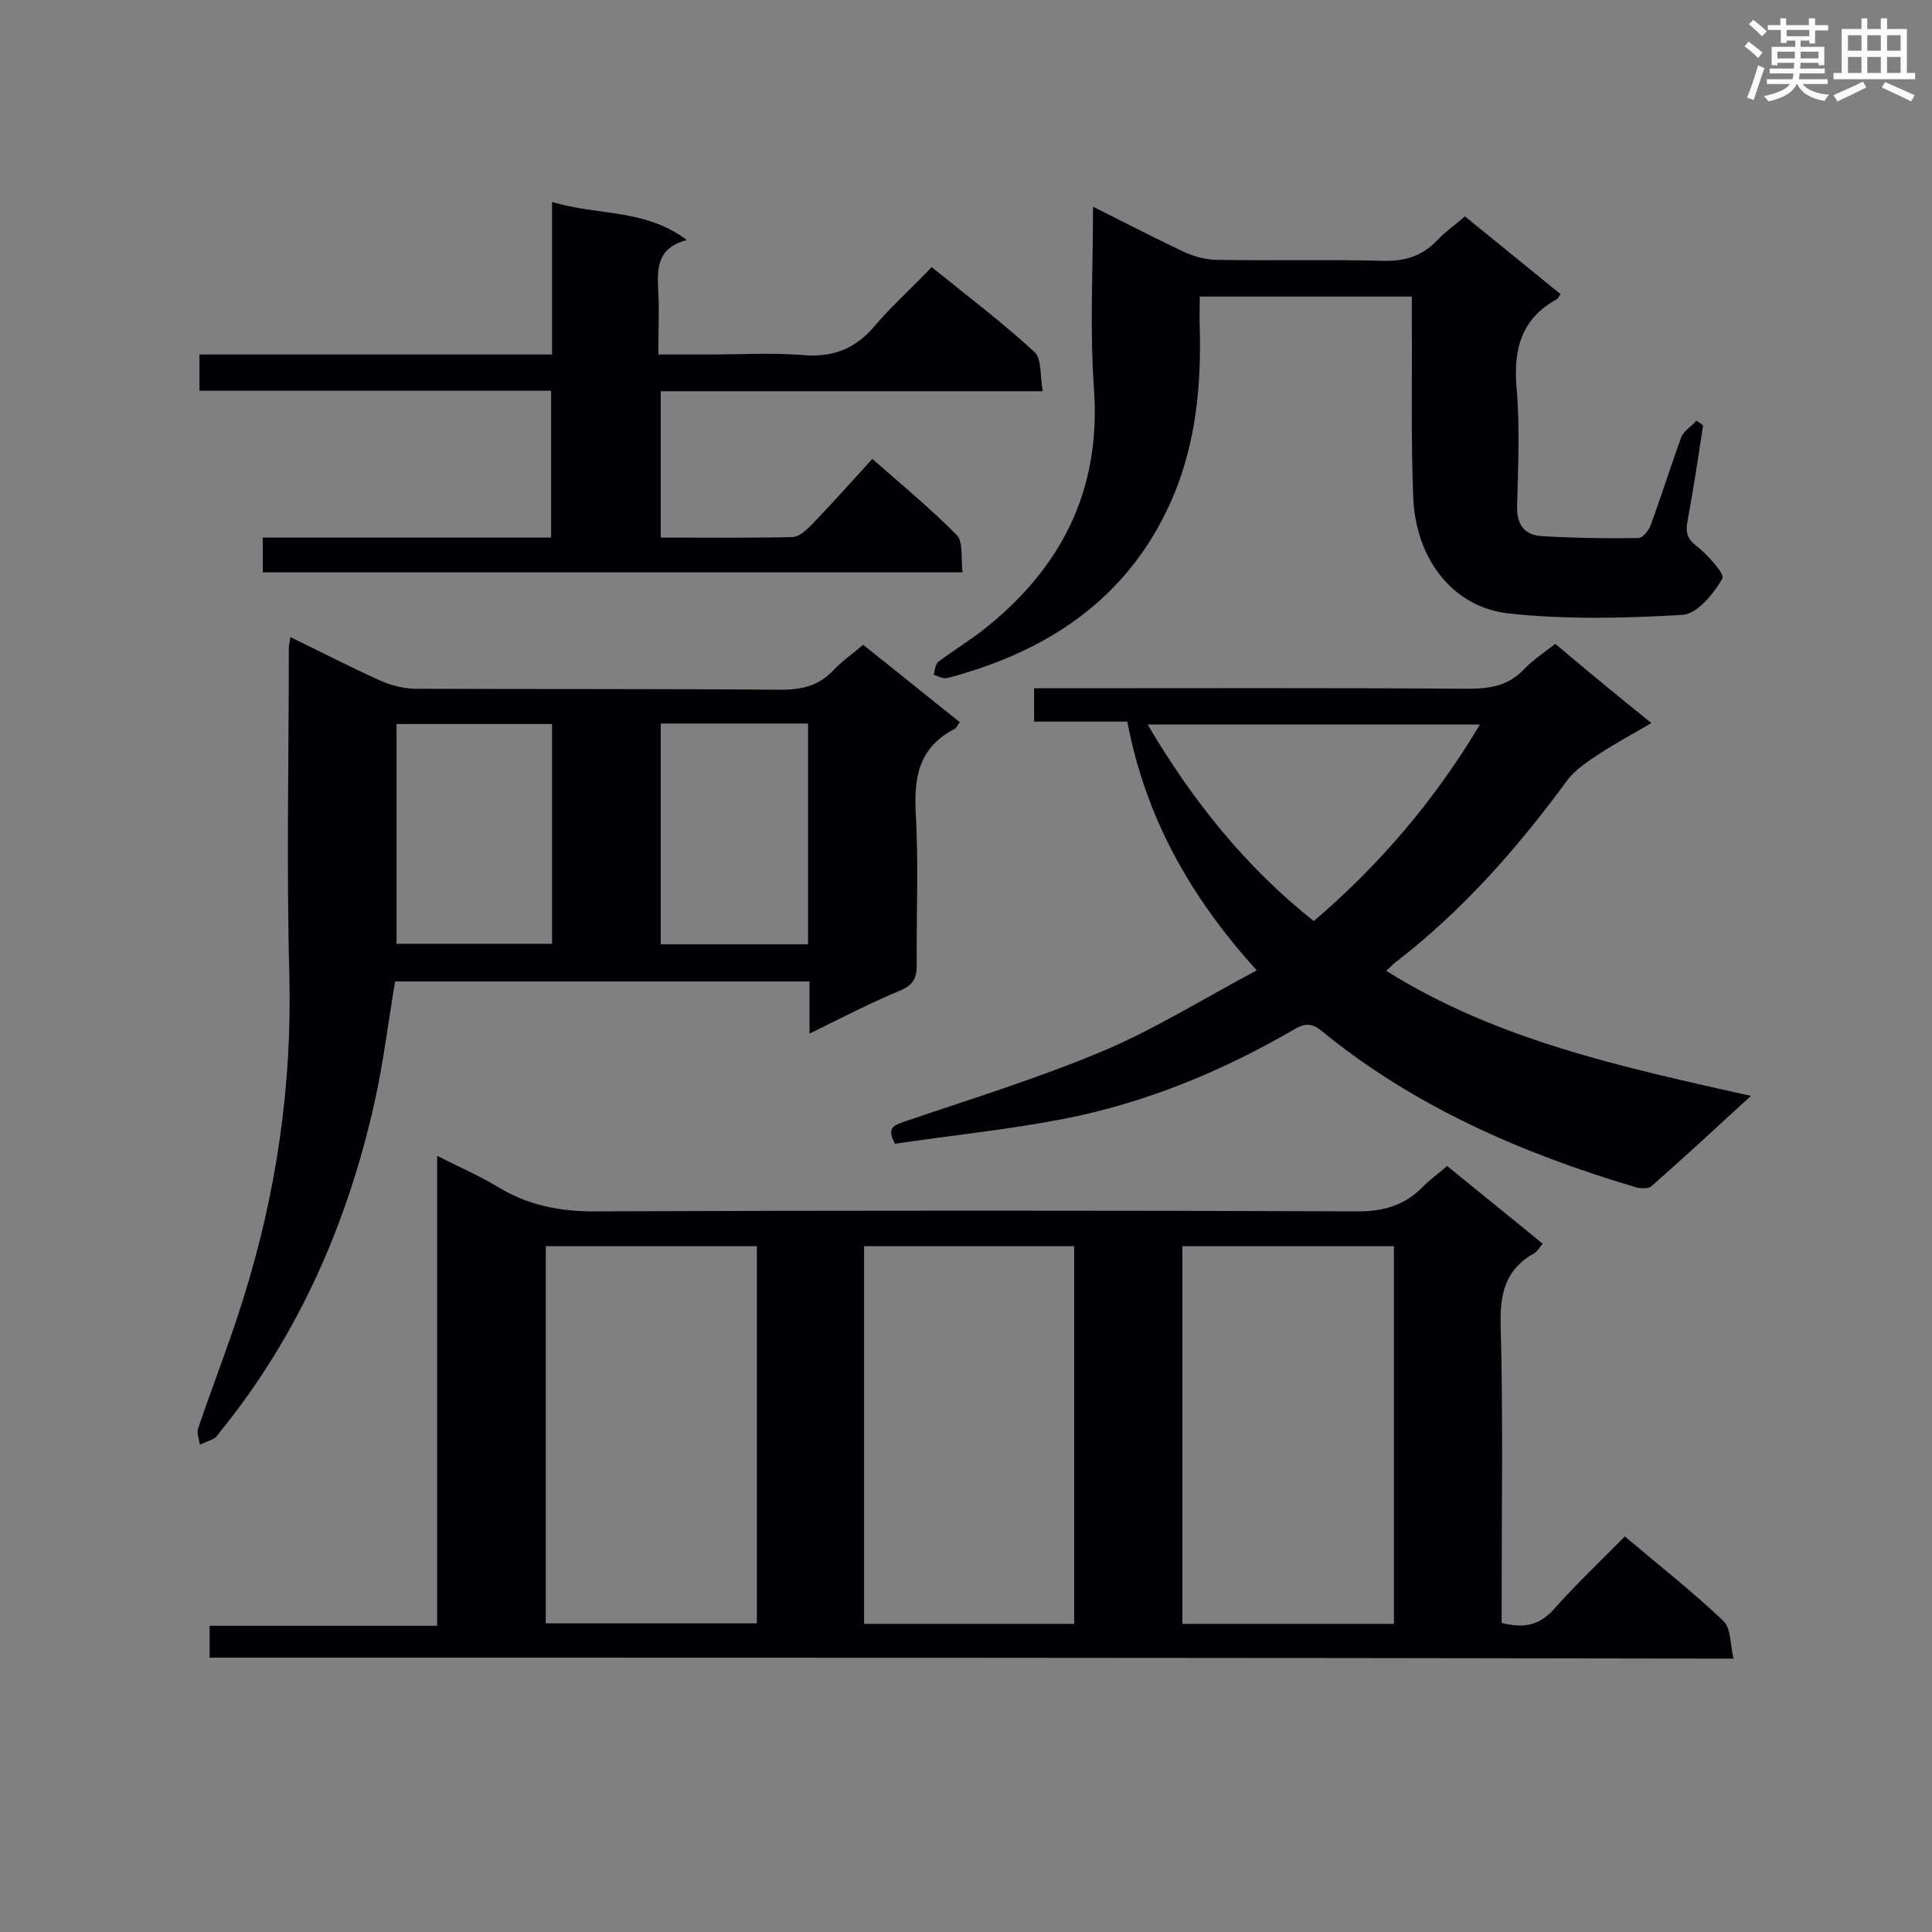 <svg enable-background="new 0 0 400 400" viewBox="0 0 400 400" xmlns="http://www.w3.org/2000/svg"><rect x="0" y="0" width="400" height="400" fill="#808080" stroke="none"/><g fill="#010105"><path d="m43.4 343.2c0-2.4 0-4.3 0-6.6h47.1c0-32.4 0-64.3 0-97.3 4.7 2.4 8.7 4.1 12.5 6.4 6.4 3.9 13.1 5.2 20.7 5.1 52.5-.2 105-.2 157.5 0 5.6 0 9.8-1.4 13.5-5.2 1.4-1.4 3.1-2.6 4.9-4.2 6.6 5.4 13.1 10.6 19.8 16.1-.7.8-1.1 1.6-1.8 2-5.9 3.3-7.1 8.3-6.9 14.9.5 18.9.2 37.8.2 56.7v4.9c4.3 1.1 7.6.7 10.7-2.7 4.6-5.2 9.7-10 14.8-15.2 7.1 6 14 11.4 20.4 17.5 1.6 1.5 1.4 4.8 2.1 7.8-105.8-.2-210.5-.2-315.5-.2zm69.6-85.2v78.1h43.7c0-26.2 0-52 0-78.1-14.6 0-29 0-43.7 0zm131.8 78.2h43.8c0-26.1 0-52 0-78.2-14.7 0-29.1 0-43.8 0zm-22.4 0c0-26.4 0-52.3 0-78.2-14.7 0-29 0-43.5 0v78.2z"/><path d="m167.6 214c0-4.2 0-7.3 0-10.8-28.8 0-57.2 0-85.8 0-1.4 8.3-2.4 16.6-4.2 24.8-5.6 25.1-15.7 48.3-32 68.4-.4.5-.7 1-1.1 1.3-1 .6-2.1.9-3.1 1.4-.2-1.1-.7-2.4-.4-3.3 3-8.9 6.5-17.7 9.3-26.7 6.9-21.9 10.2-44.3 9.6-67.4-.6-22.5-.1-45.1-.1-67.6 0-.5.2-1.1.3-2.2 6.4 3.1 12.4 6.2 18.6 9 2.2 1 4.7 1.6 7 1.7 25.3.1 50.6 0 75.9.2 4.4 0 7.9-.8 10.9-4 1.8-1.9 4-3.4 6.2-5.3 6.7 5.3 13.2 10.6 20 16-.5.7-.7 1.3-1.2 1.5-7.3 3.8-8.3 10-7.9 17.5.6 10.4.1 20.9.2 31.4 0 2.5-.7 3.9-3 5-6.3 2.6-12.3 5.7-19.2 9.1zm-53.3-64.1c-10.7 0-21.3 0-32.2 0v45.5h32.2c0-15.2 0-30.2 0-45.5zm53 45.6c0-15.5 0-30.6 0-45.7-10.3 0-20.3 0-30.5 0v45.7z"/><path d="m341.9 149.7c-3.9 2.3-7.3 4.1-10.5 6.2-2.6 1.7-5.4 3.5-7.1 5.9-10.2 13.9-21.5 26.7-35.2 37.3-.7.5-1.2 1.1-2.1 1.9 23 14.4 48.8 19.9 75.5 25.9-7.4 6.8-13.9 12.8-20.6 18.7-.7.6-2.5.5-3.6.1-23.4-7-45.5-16.6-64.6-32.2-2-1.7-3.5-1.7-5.7-.4-15 8.7-30.9 15.3-48 18.6-11.5 2.2-23.2 3.4-34.7 5.1-1.8-3.3-.3-3.8 2-4.6 13.8-4.7 27.8-9 41.3-14.7 10.6-4.5 20.5-10.7 31.6-16.6-13.9-15.3-23.1-31.9-26.8-51.5-6.7 0-12.9 0-19.3 0 0-2.3 0-4.3 0-6.9h4.7c28.4 0 56.7-.1 85.1.1 4.6 0 8.4-.6 11.7-4.1 1.8-1.9 4-3.3 6.4-5.2 6.4 5.4 12.8 10.7 19.9 16.4zm-35.5.3c-23.2 0-45.8 0-68.8 0 9.3 15.8 20.3 29.5 34.4 40.7 13.7-11.7 25.1-25.1 34.4-40.7z"/><path d="m352.6 88.1c-1 6.6-2 13.2-3.2 19.7-.4 2.1-.3 3.6 1.8 5.2 2.3 1.8 6 5.9 5.4 6.8-1.8 3.1-5.2 7.3-8.2 7.5-12 .7-24.2 1-36.1-.3-11.5-1.3-19.1-11.2-19.7-23.8-.5-12.3-.2-24.7-.3-37.1 0-1.4 0-2.9 0-4.7-14.6 0-28.9 0-43.9 0 0 2.2-.1 4.4 0 6.7.3 11.7-.8 23.2-5.3 34.2-8 19.2-22.8 30.6-42.2 36.7-1.7.5-3.3 1.1-5 1.4-.8.1-1.7-.4-2.6-.7.3-.9.3-2.2 1-2.7 2.9-2.2 6-4.1 8.9-6.3 16.3-12.7 24.8-28.9 23.3-50.2-.9-12.3-.2-24.6-.2-37.7 6.6 3.3 12.6 6.4 18.7 9.3 2.2 1 4.7 1.7 7 1.7 11.5.2 23-.1 34.5.2 4.4.1 7.9-1 10.9-4.1 1.7-1.8 3.7-3.2 5.9-5.1 6.6 5.4 13.2 10.7 19.8 16.1-.4.5-.5.9-.7 1-7.5 4.1-9.1 10.5-8.4 18.5.7 8.1.3 16.3.1 24.4-.1 3.9 1.6 6 5.1 6.2 6.7.4 13.4.5 20 .4.9 0 2.2-1.6 2.6-2.8 2.2-6 4.1-12.1 6.3-18.1.5-1.3 2.1-2.2 3.1-3.4.5.3 1 .6 1.4 1z"/><path d="m192.9 55.3c7.5 6.1 14.7 11.5 21.3 17.6 1.5 1.4 1.1 5 1.7 8.1-26.9 0-52.9 0-79.1 0v30.3c9.3 0 18.3.1 27.2-.1 1.3 0 2.8-1.3 3.9-2.4 4.2-4.4 8.3-8.9 12.7-13.8 6 5.3 12 10.2 17.5 15.8 1.4 1.5.8 4.9 1.2 7.7-48.6 0-96.7 0-144.9 0 0-2.3 0-4.5 0-7.2h59.7c0-10.2 0-20 0-30.4-24.2 0-48.4 0-72.8 0 0-2.7 0-4.9 0-7.5h73c0-10.6 0-20.7 0-31.6 9.3 2.9 19.2 1.3 27.9 7.9-6.5 1.7-6.1 6.3-5.9 10.9.2 4 0 8.1 0 12.8h10.2c6.5 0 13.1-.4 19.6.1 6.5.6 11.3-1.4 15.4-6.5 3.5-4 7.5-7.6 11.4-11.7z"/></g><path d="m361.2 9.6.8-1c.9.7 1.9 1.4 2.9 2.3l-.9 1.1c-1-1-2-1.8-2.8-2.4zm.5 10.6c.9-2.1 1.6-4.3 2.3-6.7.4.2.8.4 1.3.6-.7 2.1-1.5 4.3-2.2 6.6zm.4-15.2.9-.9c1 .8 2 1.6 2.8 2.4l-1 1c-.9-.9-1.8-1.7-2.7-2.5zm12.5-1.2h1.2v1.4h2.7v1.1h-2.7v2.7h-1.2v-.6h-1.8v1.3h4.9v3.8h-1.2v-.5h-3.7c0 .4-.1.9-.1 1.2h5.1v1h-5.2c0 .5-.1.9-.2 1.2h6v1h-5.2c1.1 1.3 2.9 2 5.5 2.2-.4.4-.7.8-.9 1.3-2.9-.5-4.8-1.6-5.7-3.5h-.1c-.8 1.7-2.7 2.9-5.9 3.6-.2-.4-.6-.8-.9-1.1 2.8-.6 4.6-1.4 5.4-2.5h-4.8v-1h5.3c.1-.3.2-.7.2-1.2h-4.9v-1h5c0-.4 0-.8.1-1.2h-3.5v.5h-1.2v-3.8h4.9v-1.3h-1.8v.5h-1.2v-2.7h-2.7v-1h2.6v-1.4h1.2v1.4h4.7v-1.4zm-6.6 8.3h3.6c0-.4 0-.9 0-1.4h-3.6zm1.9-4.6h4.7v-1.3h-4.7zm6.6 3.2h-3.7v1.4h3.7z" fill="#fafbfc"/><path d="m385.3 3.8h1.3v2.2h2.8v-2.2h1.3v2.2h4.1v9.1h1.7v1.3h-16.9v-1.3h1.7v-9.1h4.1v-2.2zm.4 13.1.7 1.2c-1.8.9-3.8 1.9-6 2.9-.2-.4-.5-.8-.8-1.3 2.3-1 4.3-1.9 6.1-2.8zm-3.1-6.4h2.8v-3.2h-2.8zm0 4.6h2.8v-3.3h-2.8zm4-4.6h2.8v-3.2h-2.8zm0 4.6h2.8v-3.3h-2.8zm3.7 1.9c2.1.9 4.1 1.8 6.1 2.7l-.7 1.3c-2.2-1.1-4.2-2-6.1-2.9zm3.2-9.7h-2.8v3.2h2.8zm-2.8 7.8h2.8v-3.3h-2.8z" fill="#fafbfc"/></svg>